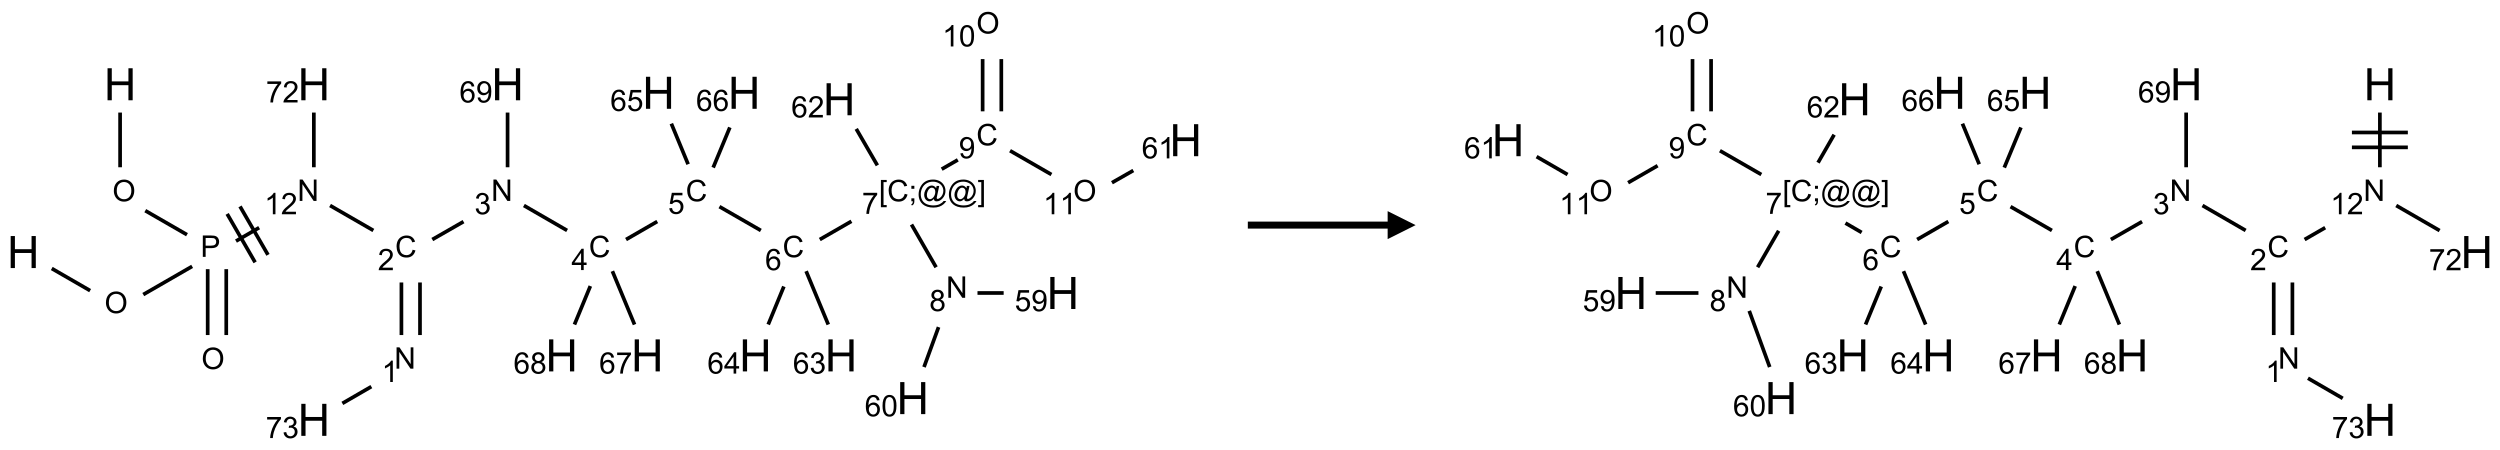 <?xml version="1.0" encoding="UTF-8"?>
<svg xmlns="http://www.w3.org/2000/svg" xmlns:xlink="http://www.w3.org/1999/xlink" width="894" height="161" viewBox="0 0 894 161">
<defs>
<g>
<g id="glyph-0-0">
<path d="M 2 0 L 2 -10 L 10 -10 L 10 0 Z M 2.25 -0.25 L 9.75 -0.25 L 9.75 -9.75 L 2.25 -9.75 Z M 2.25 -0.25 "/>
</g>
<g id="glyph-0-1">
<path d="M 1.281 0 L 1.281 -11.453 L 2.797 -11.453 L 2.797 -6.75 L 8.75 -6.75 L 8.75 -11.453 L 10.266 -11.453 L 10.266 0 L 8.75 0 L 8.75 -5.398 L 2.797 -5.398 L 2.797 0 Z M 1.281 0 "/>
</g>
<g id="glyph-1-0">
<path d="M 1.332 0 L 1.332 -6.668 L 6.668 -6.668 L 6.668 0 Z M 1.5 -0.168 L 6.5 -0.168 L 6.5 -6.5 L 1.5 -6.5 Z M 1.5 -0.168 "/>
</g>
<g id="glyph-1-1">
<path d="M 0.516 -3.719 C 0.516 -4.984 0.855 -5.977 1.535 -6.695 C 2.215 -7.414 3.094 -7.77 4.172 -7.77 C 4.875 -7.77 5.512 -7.602 6.078 -7.266 C 6.645 -6.93 7.074 -6.461 7.371 -5.855 C 7.668 -5.254 7.816 -4.57 7.816 -3.809 C 7.816 -3.035 7.66 -2.34 7.348 -1.73 C 7.035 -1.117 6.594 -0.656 6.02 -0.34 C 5.449 -0.027 4.828 0.129 4.168 0.129 C 3.449 0.129 2.805 -0.043 2.238 -0.391 C 1.672 -0.738 1.246 -1.211 0.953 -1.812 C 0.66 -2.414 0.516 -3.047 0.516 -3.719 Z M 1.559 -3.703 C 1.559 -2.781 1.805 -2.059 2.301 -1.527 C 2.793 -1 3.414 -0.734 4.16 -0.734 C 4.922 -0.734 5.547 -1 6.039 -1.535 C 6.531 -2.07 6.777 -2.828 6.777 -3.812 C 6.777 -4.434 6.672 -4.977 6.461 -5.441 C 6.25 -5.902 5.945 -6.262 5.539 -6.52 C 5.133 -6.773 4.68 -6.902 4.176 -6.902 C 3.461 -6.902 2.848 -6.656 2.332 -6.164 C 1.816 -5.672 1.559 -4.852 1.559 -3.703 Z M 1.559 -3.703 "/>
</g>
<g id="glyph-1-2">
<path d="M 0.824 0 L 0.824 -7.637 L 3.703 -7.637 C 4.211 -7.637 4.598 -7.609 4.863 -7.562 C 5.238 -7.5 5.555 -7.383 5.809 -7.207 C 6.062 -7.031 6.266 -6.785 6.418 -6.469 C 6.574 -6.152 6.652 -5.805 6.652 -5.426 C 6.652 -4.777 6.445 -4.227 6.031 -3.777 C 5.617 -3.328 4.871 -3.105 3.793 -3.105 L 1.832 -3.105 L 1.832 0 Z M 1.832 -4.004 L 3.809 -4.004 C 4.461 -4.004 4.922 -4.125 5.199 -4.371 C 5.473 -4.613 5.609 -4.953 5.609 -5.395 C 5.609 -5.715 5.527 -5.988 5.367 -6.215 C 5.207 -6.441 4.992 -6.594 4.73 -6.668 C 4.559 -6.711 4.246 -6.734 3.785 -6.734 L 1.832 -6.734 Z M 1.832 -4.004 "/>
</g>
<g id="glyph-1-3">
<path d="M 0.812 0 L 0.812 -7.637 L 1.848 -7.637 L 5.859 -1.641 L 5.859 -7.637 L 6.828 -7.637 L 6.828 0 L 5.793 0 L 1.781 -6 L 1.781 0 Z M 0.812 0 "/>
</g>
<g id="glyph-1-4">
<path d="M 3.973 0 L 3.035 0 L 3.035 -5.973 C 2.809 -5.758 2.516 -5.543 2.148 -5.328 C 1.781 -5.113 1.453 -4.953 1.16 -4.844 L 1.16 -5.75 C 1.684 -5.996 2.145 -6.297 2.535 -6.645 C 2.93 -6.996 3.207 -7.336 3.371 -7.668 L 3.973 -7.668 Z M 3.973 0 "/>
</g>
<g id="glyph-1-5">
<path d="M 5.371 -0.902 L 5.371 0 L 0.324 0 C 0.316 -0.227 0.352 -0.441 0.434 -0.652 C 0.562 -0.996 0.766 -1.332 1.051 -1.668 C 1.332 -2 1.742 -2.387 2.277 -2.824 C 3.105 -3.504 3.668 -4.043 3.957 -4.441 C 4.25 -4.84 4.395 -5.215 4.395 -5.566 C 4.395 -5.938 4.262 -6.254 3.996 -6.508 C 3.73 -6.762 3.387 -6.891 2.957 -6.891 C 2.508 -6.891 2.145 -6.754 1.875 -6.484 C 1.605 -6.215 1.469 -5.84 1.465 -5.359 L 0.5 -5.457 C 0.566 -6.176 0.812 -6.727 1.246 -7.102 C 1.676 -7.477 2.254 -7.668 2.98 -7.668 C 3.711 -7.668 4.293 -7.465 4.719 -7.059 C 5.145 -6.652 5.359 -6.148 5.359 -5.547 C 5.359 -5.242 5.297 -4.941 5.172 -4.645 C 5.047 -4.352 4.84 -4.039 4.551 -3.715 C 4.262 -3.387 3.777 -2.938 3.105 -2.371 C 2.543 -1.898 2.18 -1.578 2.02 -1.41 C 1.859 -1.242 1.73 -1.07 1.625 -0.902 Z M 5.371 -0.902 "/>
</g>
<g id="glyph-1-6">
<path d="M 6.27 -2.676 L 7.281 -2.422 C 7.07 -1.594 6.688 -0.961 6.137 -0.523 C 5.586 -0.086 4.914 0.129 4.121 0.129 C 3.297 0.129 2.629 -0.039 2.113 -0.371 C 1.598 -0.707 1.203 -1.191 0.934 -1.828 C 0.664 -2.465 0.531 -3.145 0.531 -3.875 C 0.531 -4.672 0.684 -5.363 0.988 -5.957 C 1.293 -6.547 1.723 -6.996 2.285 -7.305 C 2.844 -7.613 3.461 -7.766 4.137 -7.766 C 4.898 -7.766 5.543 -7.57 6.062 -7.184 C 6.582 -6.793 6.945 -6.246 7.152 -5.543 L 6.156 -5.309 C 5.98 -5.863 5.723 -6.266 5.387 -6.52 C 5.051 -6.773 4.625 -6.902 4.113 -6.902 C 3.527 -6.902 3.039 -6.762 2.645 -6.48 C 2.25 -6.199 1.973 -5.82 1.812 -5.348 C 1.652 -4.871 1.574 -4.383 1.574 -3.879 C 1.574 -3.23 1.668 -2.664 1.855 -2.18 C 2.047 -1.695 2.34 -1.332 2.738 -1.094 C 3.137 -0.855 3.57 -0.734 4.035 -0.734 C 4.602 -0.734 5.082 -0.898 5.473 -1.223 C 5.867 -1.551 6.133 -2.035 6.27 -2.676 Z M 6.27 -2.676 "/>
</g>
<g id="glyph-1-7">
<path d="M 0.504 -6.637 L 0.504 -7.535 L 5.449 -7.535 L 5.449 -6.809 C 4.961 -6.289 4.48 -5.602 4.004 -4.746 C 3.527 -3.887 3.156 -3.004 2.895 -2.098 C 2.707 -1.461 2.59 -0.762 2.535 0 L 1.574 0 C 1.582 -0.602 1.703 -1.328 1.926 -2.176 C 2.152 -3.027 2.477 -3.848 2.898 -4.637 C 3.32 -5.426 3.77 -6.094 4.246 -6.637 Z M 0.504 -6.637 "/>
</g>
<g id="glyph-1-8">
<path d="M 0.449 -2.016 L 1.387 -2.141 C 1.492 -1.609 1.676 -1.227 1.934 -0.992 C 2.191 -0.758 2.508 -0.641 2.879 -0.641 C 3.32 -0.641 3.695 -0.793 3.996 -1.098 C 4.301 -1.402 4.453 -1.781 4.453 -2.234 C 4.453 -2.664 4.312 -3.02 4.031 -3.301 C 3.75 -3.578 3.391 -3.719 2.957 -3.719 C 2.781 -3.719 2.562 -3.684 2.297 -3.613 L 2.402 -4.438 C 2.465 -4.43 2.516 -4.426 2.551 -4.426 C 2.949 -4.426 3.312 -4.531 3.629 -4.738 C 3.949 -4.949 4.109 -5.27 4.109 -5.703 C 4.109 -6.047 3.992 -6.332 3.762 -6.559 C 3.527 -6.785 3.227 -6.895 2.859 -6.895 C 2.496 -6.895 2.191 -6.781 1.949 -6.551 C 1.707 -6.324 1.547 -5.98 1.48 -5.52 L 0.543 -5.688 C 0.656 -6.316 0.918 -6.805 1.324 -7.148 C 1.73 -7.492 2.234 -7.668 2.84 -7.668 C 3.254 -7.668 3.641 -7.578 3.988 -7.398 C 4.34 -7.219 4.609 -6.977 4.793 -6.668 C 4.98 -6.359 5.074 -6.031 5.074 -5.684 C 5.074 -5.352 4.984 -5.051 4.809 -4.781 C 4.629 -4.512 4.367 -4.297 4.02 -4.137 C 4.473 -4.031 4.824 -3.816 5.074 -3.488 C 5.324 -3.16 5.449 -2.75 5.449 -2.254 C 5.449 -1.59 5.203 -1.023 4.719 -0.559 C 4.234 -0.098 3.617 0.137 2.875 0.137 C 2.203 0.137 1.648 -0.062 1.207 -0.465 C 0.762 -0.863 0.512 -1.379 0.449 -2.016 Z M 0.449 -2.016 "/>
</g>
<g id="glyph-1-9">
<path d="M 3.449 0 L 3.449 -1.828 L 0.137 -1.828 L 0.137 -2.688 L 3.621 -7.637 L 4.387 -7.637 L 4.387 -2.688 L 5.418 -2.688 L 5.418 -1.828 L 4.387 -1.828 L 4.387 0 Z M 3.449 -2.688 L 3.449 -6.129 L 1.059 -2.688 Z M 3.449 -2.688 "/>
</g>
<g id="glyph-1-10">
<path d="M 0.441 -2 L 1.426 -2.082 C 1.5 -1.605 1.668 -1.242 1.934 -1.004 C 2.199 -0.762 2.52 -0.641 2.895 -0.641 C 3.348 -0.641 3.73 -0.812 4.043 -1.152 C 4.355 -1.492 4.512 -1.941 4.512 -2.504 C 4.512 -3.039 4.359 -3.461 4.059 -3.77 C 3.758 -4.078 3.367 -4.234 2.879 -4.234 C 2.578 -4.234 2.305 -4.164 2.062 -4.027 C 1.82 -3.891 1.629 -3.715 1.488 -3.496 L 0.609 -3.609 L 1.348 -7.531 L 5.145 -7.531 L 5.145 -6.637 L 2.098 -6.637 L 1.688 -4.582 C 2.145 -4.902 2.625 -5.062 3.129 -5.062 C 3.797 -5.062 4.359 -4.832 4.816 -4.371 C 5.277 -3.91 5.504 -3.312 5.504 -2.59 C 5.504 -1.898 5.305 -1.301 4.902 -0.797 C 4.41 -0.18 3.742 0.129 2.895 0.129 C 2.199 0.129 1.633 -0.062 1.195 -0.453 C 0.758 -0.844 0.504 -1.359 0.441 -2 Z M 0.441 -2 "/>
</g>
<g id="glyph-1-11">
<path d="M 5.309 -5.766 L 4.375 -5.691 C 4.293 -6.059 4.172 -6.328 4.02 -6.496 C 3.766 -6.762 3.453 -6.895 3.082 -6.895 C 2.785 -6.895 2.523 -6.812 2.297 -6.645 C 2 -6.43 1.77 -6.117 1.598 -5.703 C 1.43 -5.289 1.34 -4.703 1.332 -3.938 C 1.559 -4.281 1.836 -4.535 2.16 -4.703 C 2.488 -4.871 2.828 -4.953 3.188 -4.953 C 3.812 -4.953 4.344 -4.723 4.785 -4.262 C 5.223 -3.801 5.441 -3.207 5.441 -2.48 C 5.441 -2 5.34 -1.555 5.133 -1.145 C 4.926 -0.73 4.641 -0.418 4.281 -0.199 C 3.922 0.02 3.512 0.129 3.051 0.129 C 2.27 0.129 1.633 -0.156 1.141 -0.73 C 0.648 -1.305 0.402 -2.254 0.402 -3.574 C 0.402 -5.051 0.672 -6.121 1.219 -6.793 C 1.695 -7.375 2.336 -7.668 3.141 -7.668 C 3.742 -7.668 4.234 -7.5 4.617 -7.16 C 5 -6.824 5.23 -6.359 5.309 -5.766 Z M 1.48 -2.473 C 1.48 -2.152 1.547 -1.844 1.684 -1.547 C 1.82 -1.25 2.016 -1.027 2.262 -0.871 C 2.508 -0.719 2.766 -0.641 3.035 -0.641 C 3.434 -0.641 3.773 -0.801 4.059 -1.121 C 4.344 -1.441 4.484 -1.875 4.484 -2.422 C 4.484 -2.949 4.344 -3.367 4.062 -3.668 C 3.781 -3.973 3.426 -4.125 3 -4.125 C 2.578 -4.125 2.219 -3.973 1.922 -3.668 C 1.625 -3.363 1.48 -2.969 1.48 -2.473 Z M 1.48 -2.473 "/>
</g>
<g id="glyph-1-12">
<path d="M 0.723 2.121 L 0.723 -7.637 L 2.793 -7.637 L 2.793 -6.859 L 1.66 -6.859 L 1.66 1.344 L 2.793 1.344 L 2.793 2.121 Z M 0.723 2.121 "/>
</g>
<g id="glyph-1-13">
<path d="M 0.949 -4.465 L 0.949 -5.531 L 2.016 -5.531 L 2.016 -4.465 Z M 0.949 0 L 0.949 -1.066 L 2.016 -1.066 L 2.016 0 C 2.016 0.391 1.945 0.711 1.809 0.949 C 1.668 1.191 1.449 1.379 1.145 1.512 L 0.887 1.109 C 1.082 1.023 1.23 0.895 1.324 0.727 C 1.418 0.559 1.469 0.316 1.48 0 Z M 0.949 0 "/>
</g>
<g id="glyph-1-14">
<path d="M 6.047 -0.848 C 5.82 -0.59 5.57 -0.379 5.289 -0.223 C 5.008 -0.062 4.73 0.016 4.449 0.016 C 4.141 0.016 3.84 -0.074 3.547 -0.254 C 3.254 -0.434 3.02 -0.715 2.836 -1.09 C 2.652 -1.465 2.562 -1.875 2.562 -2.324 C 2.562 -2.875 2.703 -3.43 2.988 -3.98 C 3.27 -4.535 3.621 -4.953 4.043 -5.23 C 4.461 -5.508 4.871 -5.645 5.266 -5.645 C 5.566 -5.645 5.855 -5.566 6.129 -5.41 C 6.402 -5.25 6.641 -5.012 6.84 -4.688 L 7.016 -5.496 L 7.949 -5.496 L 7.199 -2 C 7.094 -1.516 7.043 -1.246 7.043 -1.191 C 7.043 -1.098 7.078 -1.02 7.148 -0.949 C 7.219 -0.883 7.305 -0.848 7.406 -0.848 C 7.59 -0.848 7.832 -0.953 8.129 -1.168 C 8.527 -1.445 8.84 -1.816 9.07 -2.285 C 9.301 -2.75 9.418 -3.234 9.418 -3.73 C 9.418 -4.309 9.27 -4.852 8.973 -5.355 C 8.676 -5.859 8.23 -6.262 7.645 -6.562 C 7.055 -6.863 6.406 -7.016 5.691 -7.016 C 4.879 -7.016 4.137 -6.824 3.465 -6.445 C 2.793 -6.066 2.273 -5.52 1.902 -4.809 C 1.535 -4.098 1.348 -3.34 1.348 -2.527 C 1.348 -1.676 1.535 -0.941 1.902 -0.328 C 2.273 0.285 2.809 0.742 3.508 1.035 C 4.207 1.328 4.984 1.473 5.832 1.473 C 6.742 1.473 7.504 1.32 8.121 1.016 C 8.734 0.711 9.195 0.34 9.5 -0.098 L 10.441 -0.098 C 10.266 0.266 9.961 0.637 9.531 1.016 C 9.102 1.395 8.59 1.695 7.996 1.914 C 7.402 2.133 6.688 2.246 5.848 2.246 C 5.078 2.246 4.367 2.145 3.715 1.949 C 3.066 1.75 2.512 1.453 2.051 1.055 C 1.594 0.656 1.25 0.199 1.016 -0.316 C 0.723 -0.973 0.578 -1.684 0.578 -2.441 C 0.578 -3.289 0.75 -4.098 1.098 -4.863 C 1.523 -5.805 2.125 -6.527 2.902 -7.027 C 3.684 -7.527 4.629 -7.777 5.738 -7.777 C 6.602 -7.777 7.375 -7.602 8.059 -7.246 C 8.746 -6.895 9.285 -6.371 9.684 -5.672 C 10.02 -5.07 10.188 -4.418 10.188 -3.715 C 10.188 -2.707 9.832 -1.812 9.125 -1.031 C 8.492 -0.328 7.801 0.02 7.051 0.02 C 6.812 0.02 6.617 -0.016 6.473 -0.09 C 6.324 -0.16 6.215 -0.266 6.145 -0.402 C 6.102 -0.488 6.066 -0.637 6.047 -0.848 Z M 3.527 -2.262 C 3.527 -1.785 3.641 -1.414 3.863 -1.152 C 4.09 -0.887 4.348 -0.754 4.641 -0.754 C 4.836 -0.754 5.039 -0.812 5.254 -0.93 C 5.469 -1.047 5.676 -1.219 5.871 -1.449 C 6.066 -1.676 6.23 -1.969 6.355 -2.32 C 6.48 -2.672 6.543 -3.027 6.543 -3.379 C 6.543 -3.852 6.426 -4.219 6.191 -4.48 C 5.957 -4.738 5.672 -4.871 5.332 -4.871 C 5.109 -4.871 4.902 -4.812 4.707 -4.699 C 4.512 -4.586 4.32 -4.406 4.137 -4.156 C 3.953 -3.906 3.805 -3.602 3.691 -3.246 C 3.582 -2.887 3.527 -2.559 3.527 -2.262 Z M 3.527 -2.262 "/>
</g>
<g id="glyph-1-15">
<path d="M 2.27 2.121 L 0.203 2.121 L 0.203 1.344 L 1.332 1.344 L 1.332 -6.859 L 0.203 -6.859 L 0.203 -7.637 L 2.27 -7.637 Z M 2.27 2.121 "/>
</g>
<g id="glyph-1-16">
<path d="M 1.887 -4.141 C 1.496 -4.281 1.207 -4.484 1.02 -4.75 C 0.832 -5.016 0.738 -5.328 0.738 -5.699 C 0.738 -6.254 0.938 -6.719 1.34 -7.098 C 1.738 -7.477 2.27 -7.668 2.934 -7.668 C 3.598 -7.668 4.137 -7.473 4.543 -7.086 C 4.949 -6.699 5.152 -6.227 5.152 -5.672 C 5.152 -5.316 5.059 -5.008 4.871 -4.746 C 4.688 -4.484 4.406 -4.281 4.027 -4.141 C 4.496 -3.988 4.852 -3.742 5.098 -3.402 C 5.34 -3.062 5.465 -2.656 5.465 -2.184 C 5.465 -1.531 5.234 -0.98 4.77 -0.535 C 4.309 -0.09 3.703 0.129 2.949 0.129 C 2.195 0.129 1.586 -0.094 1.125 -0.539 C 0.664 -0.984 0.434 -1.543 0.434 -2.207 C 0.434 -2.703 0.559 -3.121 0.809 -3.457 C 1.062 -3.793 1.422 -4.02 1.887 -4.141 Z M 1.699 -5.73 C 1.699 -5.367 1.812 -5.074 2.047 -4.844 C 2.281 -4.613 2.582 -4.5 2.953 -4.5 C 3.312 -4.5 3.609 -4.613 3.84 -4.84 C 4.07 -5.066 4.188 -5.348 4.188 -5.676 C 4.188 -6.02 4.07 -6.309 3.832 -6.543 C 3.594 -6.777 3.297 -6.895 2.941 -6.895 C 2.586 -6.895 2.289 -6.781 2.051 -6.551 C 1.816 -6.324 1.699 -6.047 1.699 -5.73 Z M 1.395 -2.203 C 1.395 -1.938 1.461 -1.676 1.586 -1.426 C 1.711 -1.176 1.902 -0.984 2.152 -0.848 C 2.402 -0.711 2.672 -0.641 2.957 -0.641 C 3.406 -0.641 3.777 -0.785 4.066 -1.074 C 4.359 -1.363 4.504 -1.727 4.504 -2.172 C 4.504 -2.625 4.355 -2.996 4.055 -3.293 C 3.754 -3.586 3.379 -3.734 2.926 -3.734 C 2.484 -3.734 2.121 -3.59 1.832 -3.297 C 1.543 -3.004 1.395 -2.641 1.395 -2.203 Z M 1.395 -2.203 "/>
</g>
<g id="glyph-1-17">
<path d="M 0.582 -1.766 L 1.484 -1.848 C 1.562 -1.426 1.707 -1.117 1.922 -0.926 C 2.137 -0.734 2.414 -0.641 2.75 -0.641 C 3.039 -0.641 3.289 -0.707 3.508 -0.84 C 3.727 -0.973 3.902 -1.148 4.043 -1.367 C 4.18 -1.586 4.297 -1.887 4.391 -2.262 C 4.484 -2.637 4.531 -3.016 4.531 -3.406 C 4.531 -3.449 4.531 -3.512 4.527 -3.594 C 4.34 -3.297 4.082 -3.055 3.758 -2.867 C 3.434 -2.68 3.082 -2.59 2.703 -2.59 C 2.07 -2.59 1.535 -2.816 1.098 -3.277 C 0.66 -3.734 0.441 -4.34 0.441 -5.09 C 0.441 -5.863 0.672 -6.484 1.129 -6.957 C 1.586 -7.43 2.156 -7.668 2.844 -7.668 C 3.34 -7.668 3.793 -7.531 4.207 -7.266 C 4.617 -7 4.93 -6.617 5.145 -6.121 C 5.355 -5.629 5.465 -4.91 5.465 -3.973 C 5.465 -2.996 5.359 -2.223 5.145 -1.645 C 4.934 -1.066 4.617 -0.625 4.199 -0.324 C 3.781 -0.02 3.293 0.129 2.73 0.129 C 2.133 0.129 1.645 -0.035 1.266 -0.367 C 0.887 -0.699 0.66 -1.164 0.582 -1.766 Z M 4.422 -5.137 C 4.422 -5.676 4.277 -6.102 3.992 -6.418 C 3.707 -6.734 3.359 -6.891 2.957 -6.891 C 2.543 -6.891 2.18 -6.719 1.871 -6.379 C 1.562 -6.039 1.406 -5.598 1.406 -5.059 C 1.406 -4.57 1.555 -4.176 1.848 -3.871 C 2.141 -3.566 2.5 -3.418 2.934 -3.418 C 3.367 -3.418 3.723 -3.57 4.004 -3.871 C 4.281 -4.176 4.422 -4.598 4.422 -5.137 Z M 4.422 -5.137 "/>
</g>
<g id="glyph-1-18">
<path d="M 0.441 -3.766 C 0.441 -4.668 0.535 -5.395 0.723 -5.945 C 0.906 -6.496 1.184 -6.922 1.551 -7.219 C 1.918 -7.516 2.375 -7.668 2.934 -7.668 C 3.344 -7.668 3.703 -7.586 4.012 -7.418 C 4.32 -7.254 4.574 -7.016 4.777 -6.707 C 4.977 -6.395 5.137 -6.016 5.25 -5.57 C 5.363 -5.125 5.422 -4.523 5.422 -3.766 C 5.422 -2.871 5.328 -2.148 5.145 -1.598 C 4.961 -1.047 4.688 -0.621 4.32 -0.32 C 3.953 -0.02 3.492 0.129 2.934 0.129 C 2.195 0.129 1.617 -0.133 1.199 -0.66 C 0.695 -1.297 0.441 -2.332 0.441 -3.766 Z M 1.406 -3.766 C 1.406 -2.512 1.555 -1.68 1.848 -1.262 C 2.141 -0.848 2.5 -0.641 2.934 -0.641 C 3.363 -0.641 3.727 -0.848 4.02 -1.266 C 4.312 -1.684 4.457 -2.516 4.457 -3.766 C 4.457 -5.023 4.312 -5.859 4.02 -6.27 C 3.727 -6.684 3.359 -6.891 2.922 -6.891 C 2.492 -6.891 2.148 -6.707 1.891 -6.344 C 1.566 -5.879 1.406 -5.02 1.406 -3.766 Z M 1.406 -3.766 "/>
</g>
</g>
</defs>
<path fill="none" stroke-width="0.033" stroke-linecap="butt" stroke-linejoin="miter" stroke="rgb(0%, 0%, 0%)" stroke-opacity="1" stroke-miterlimit="10" d="M 0.866 0.753 L 0.866 1.242 " transform="matrix(40, 0, 0, 40, 8.309, 10.133)"/>
<path fill="none" stroke-width="0.033" stroke-linecap="butt" stroke-linejoin="miter" stroke="rgb(0%, 0%, 0%)" stroke-opacity="1" stroke-miterlimit="10" d="M 1.091 1.63 L 1.464 1.845 " transform="matrix(40, 0, 0, 40, 8.309, 10.133)"/>
<path fill="none" stroke-width="0.033" stroke-linecap="butt" stroke-linejoin="miter" stroke="rgb(0%, 0%, 0%)" stroke-opacity="1" stroke-miterlimit="10" d="M 1.649 2.153 L 1.649 2.742 " transform="matrix(40, 0, 0, 40, 8.309, 10.133)"/>
<path fill="none" stroke-width="0.033" stroke-linecap="butt" stroke-linejoin="miter" stroke="rgb(0%, 0%, 0%)" stroke-opacity="1" stroke-miterlimit="10" d="M 1.815 2.153 L 1.815 2.742 " transform="matrix(40, 0, 0, 40, 8.309, 10.133)"/>
<path fill="none" stroke-width="0.033" stroke-linecap="butt" stroke-linejoin="miter" stroke="rgb(0%, 0%, 0%)" stroke-opacity="1" stroke-miterlimit="10" d="M 1.51 2.128 L 1.073 2.38 " transform="matrix(40, 0, 0, 40, 8.309, 10.133)"/>
<path fill="none" stroke-width="0.033" stroke-linecap="butt" stroke-linejoin="miter" stroke="rgb(0%, 0%, 0%)" stroke-opacity="1" stroke-miterlimit="10" d="M 0.598 2.345 L 0.255 2.147 " transform="matrix(40, 0, 0, 40, 8.309, 10.133)"/>
<path fill="none" stroke-width="0.033" stroke-linecap="butt" stroke-linejoin="miter" stroke="rgb(0%, 0%, 0%)" stroke-opacity="1" stroke-miterlimit="10" d="M 1.902 1.902 L 2.109 1.782 " transform="matrix(40, 0, 0, 40, 8.309, 10.133)"/>
<path fill="none" stroke-width="0.033" stroke-linecap="butt" stroke-linejoin="miter" stroke="rgb(0%, 0%, 0%)" stroke-opacity="1" stroke-miterlimit="10" d="M 2.188 2.025 L 1.938 1.592 " transform="matrix(40, 0, 0, 40, 8.309, 10.133)"/>
<path fill="none" stroke-width="0.033" stroke-linecap="butt" stroke-linejoin="miter" stroke="rgb(0%, 0%, 0%)" stroke-opacity="1" stroke-miterlimit="10" d="M 2.073 2.092 L 1.823 1.659 " transform="matrix(40, 0, 0, 40, 8.309, 10.133)"/>
<path fill="none" stroke-width="0.033" stroke-linecap="butt" stroke-linejoin="miter" stroke="rgb(0%, 0%, 0%)" stroke-opacity="1" stroke-miterlimit="10" d="M 2.743 1.584 L 3.13 1.807 " transform="matrix(40, 0, 0, 40, 8.309, 10.133)"/>
<path fill="none" stroke-width="0.033" stroke-linecap="butt" stroke-linejoin="miter" stroke="rgb(0%, 0%, 0%)" stroke-opacity="1" stroke-miterlimit="10" d="M 3.381 2.272 L 3.381 2.742 " transform="matrix(40, 0, 0, 40, 8.309, 10.133)"/>
<path fill="none" stroke-width="0.033" stroke-linecap="butt" stroke-linejoin="miter" stroke="rgb(0%, 0%, 0%)" stroke-opacity="1" stroke-miterlimit="10" d="M 3.547 2.272 L 3.547 2.742 " transform="matrix(40, 0, 0, 40, 8.309, 10.133)"/>
<path fill="none" stroke-width="0.033" stroke-linecap="butt" stroke-linejoin="miter" stroke="rgb(0%, 0%, 0%)" stroke-opacity="1" stroke-miterlimit="10" d="M 3.112 3.203 L 2.853 3.353 " transform="matrix(40, 0, 0, 40, 8.309, 10.133)"/>
<path fill="none" stroke-width="0.033" stroke-linecap="butt" stroke-linejoin="miter" stroke="rgb(0%, 0%, 0%)" stroke-opacity="1" stroke-miterlimit="10" d="M 3.657 1.888 L 3.936 1.728 " transform="matrix(40, 0, 0, 40, 8.309, 10.133)"/>
<path fill="none" stroke-width="0.033" stroke-linecap="butt" stroke-linejoin="miter" stroke="rgb(0%, 0%, 0%)" stroke-opacity="1" stroke-miterlimit="10" d="M 4.476 1.584 L 4.862 1.807 " transform="matrix(40, 0, 0, 40, 8.309, 10.133)"/>
<path fill="none" stroke-width="0.033" stroke-linecap="butt" stroke-linejoin="miter" stroke="rgb(0%, 0%, 0%)" stroke-opacity="1" stroke-miterlimit="10" d="M 5.389 1.888 L 5.668 1.727 " transform="matrix(40, 0, 0, 40, 8.309, 10.133)"/>
<path fill="none" stroke-width="0.033" stroke-linecap="butt" stroke-linejoin="miter" stroke="rgb(0%, 0%, 0%)" stroke-opacity="1" stroke-miterlimit="10" d="M 6.224 1.594 L 6.594 1.807 " transform="matrix(40, 0, 0, 40, 8.309, 10.133)"/>
<path fill="none" stroke-width="0.033" stroke-linecap="butt" stroke-linejoin="miter" stroke="rgb(0%, 0%, 0%)" stroke-opacity="1" stroke-miterlimit="10" d="M 7.121 1.888 L 7.404 1.725 " transform="matrix(40, 0, 0, 40, 8.309, 10.133)"/>
<path fill="none" stroke-width="0.033" stroke-linecap="butt" stroke-linejoin="miter" stroke="rgb(0%, 0%, 0%)" stroke-opacity="1" stroke-miterlimit="10" d="M 7.941 1.754 L 8.161 2.136 " transform="matrix(40, 0, 0, 40, 8.309, 10.133)"/>
<path fill="none" stroke-width="0.033" stroke-linecap="butt" stroke-linejoin="miter" stroke="rgb(0%, 0%, 0%)" stroke-opacity="1" stroke-miterlimit="10" d="M 8.531 2.366 L 8.765 2.366 " transform="matrix(40, 0, 0, 40, 8.309, 10.133)"/>
<path fill="none" stroke-width="0.033" stroke-linecap="butt" stroke-linejoin="miter" stroke="rgb(0%, 0%, 0%)" stroke-opacity="1" stroke-miterlimit="10" d="M 8.183 2.671 L 8.053 3.028 " transform="matrix(40, 0, 0, 40, 8.309, 10.133)"/>
<path fill="none" stroke-width="0.033" stroke-linecap="butt" stroke-linejoin="miter" stroke="rgb(0%, 0%, 0%)" stroke-opacity="1" stroke-miterlimit="10" d="M 8.211 1.259 L 8.355 1.176 " transform="matrix(40, 0, 0, 40, 8.309, 10.133)"/>
<path fill="none" stroke-width="0.033" stroke-linecap="butt" stroke-linejoin="miter" stroke="rgb(0%, 0%, 0%)" stroke-opacity="1" stroke-miterlimit="10" d="M 8.744 0.742 L 8.744 0.275 " transform="matrix(40, 0, 0, 40, 8.309, 10.133)"/>
<path fill="none" stroke-width="0.033" stroke-linecap="butt" stroke-linejoin="miter" stroke="rgb(0%, 0%, 0%)" stroke-opacity="1" stroke-miterlimit="10" d="M 8.577 0.742 L 8.577 0.275 " transform="matrix(40, 0, 0, 40, 8.309, 10.133)"/>
<path fill="none" stroke-width="0.033" stroke-linecap="butt" stroke-linejoin="miter" stroke="rgb(0%, 0%, 0%)" stroke-opacity="1" stroke-miterlimit="10" d="M 8.822 1.094 L 9.192 1.307 " transform="matrix(40, 0, 0, 40, 8.309, 10.133)"/>
<path fill="none" stroke-width="0.033" stroke-linecap="butt" stroke-linejoin="miter" stroke="rgb(0%, 0%, 0%)" stroke-opacity="1" stroke-miterlimit="10" d="M 9.733 1.38 L 9.924 1.271 " transform="matrix(40, 0, 0, 40, 8.309, 10.133)"/>
<path fill="none" stroke-width="0.033" stroke-linecap="butt" stroke-linejoin="miter" stroke="rgb(0%, 0%, 0%)" stroke-opacity="1" stroke-miterlimit="10" d="M 7.636 1.225 L 7.447 0.899 " transform="matrix(40, 0, 0, 40, 8.309, 10.133)"/>
<path fill="none" stroke-width="0.033" stroke-linecap="butt" stroke-linejoin="miter" stroke="rgb(0%, 0%, 0%)" stroke-opacity="1" stroke-miterlimit="10" d="M 6.999 2.171 L 7.197 2.648 " transform="matrix(40, 0, 0, 40, 8.309, 10.133)"/>
<path fill="none" stroke-width="0.033" stroke-linecap="butt" stroke-linejoin="miter" stroke="rgb(0%, 0%, 0%)" stroke-opacity="1" stroke-miterlimit="10" d="M 6.8 2.308 L 6.66 2.648 " transform="matrix(40, 0, 0, 40, 8.309, 10.133)"/>
<path fill="none" stroke-width="0.033" stroke-linecap="butt" stroke-linejoin="miter" stroke="rgb(0%, 0%, 0%)" stroke-opacity="1" stroke-miterlimit="10" d="M 5.944 1.215 L 5.794 0.852 " transform="matrix(40, 0, 0, 40, 8.309, 10.133)"/>
<path fill="none" stroke-width="0.033" stroke-linecap="butt" stroke-linejoin="miter" stroke="rgb(0%, 0%, 0%)" stroke-opacity="1" stroke-miterlimit="10" d="M 6.168 1.245 L 6.317 0.886 " transform="matrix(40, 0, 0, 40, 8.309, 10.133)"/>
<path fill="none" stroke-width="0.033" stroke-linecap="butt" stroke-linejoin="miter" stroke="rgb(0%, 0%, 0%)" stroke-opacity="1" stroke-miterlimit="10" d="M 5.267 2.171 L 5.465 2.648 " transform="matrix(40, 0, 0, 40, 8.309, 10.133)"/>
<path fill="none" stroke-width="0.033" stroke-linecap="butt" stroke-linejoin="miter" stroke="rgb(0%, 0%, 0%)" stroke-opacity="1" stroke-miterlimit="10" d="M 5.07 2.304 L 4.928 2.648 " transform="matrix(40, 0, 0, 40, 8.309, 10.133)"/>
<path fill="none" stroke-width="0.033" stroke-linecap="butt" stroke-linejoin="miter" stroke="rgb(0%, 0%, 0%)" stroke-opacity="1" stroke-miterlimit="10" d="M 4.33 1.242 L 4.33 0.753 " transform="matrix(40, 0, 0, 40, 8.309, 10.133)"/>
<path fill="none" stroke-width="0.033" stroke-linecap="butt" stroke-linejoin="miter" stroke="rgb(0%, 0%, 0%)" stroke-opacity="1" stroke-miterlimit="10" d="M 2.598 1.242 L 2.598 0.753 " transform="matrix(40, 0, 0, 40, 8.309, 10.133)"/>
<g fill="rgb(0%, 0%, 0%)" fill-opacity="1">
<use xlink:href="#glyph-0-1" x="37.176" y="35.859"/>
</g>
<g fill="rgb(0%, 0%, 0%)" fill-opacity="1">
<use xlink:href="#glyph-1-1" x="40.195" y="71.98"/>
</g>
<g fill="rgb(0%, 0%, 0%)" fill-opacity="1">
<use xlink:href="#glyph-1-2" x="71.703" y="91.844"/>
</g>
<g fill="rgb(0%, 0%, 0%)" fill-opacity="1">
<use xlink:href="#glyph-1-1" x="72.012" y="131.98"/>
</g>
<g fill="rgb(0%, 0%, 0%)" fill-opacity="1">
<use xlink:href="#glyph-1-1" x="37.371" y="111.98"/>
</g>
<g fill="rgb(0%, 0%, 0%)" fill-opacity="1">
<use xlink:href="#glyph-0-1" x="2.535" y="95.859"/>
</g>
<g fill="rgb(0%, 0%, 0%)" fill-opacity="1">
<use xlink:href="#glyph-1-3" x="106.359" y="71.844"/>
</g>
<g fill="rgb(0%, 0%, 0%)" fill-opacity="1">
<use xlink:href="#glyph-1-4" x="94.531" y="76.613"/>
<use xlink:href="#glyph-1-5" x="100.464" y="76.613"/>
</g>
<g fill="rgb(0%, 0%, 0%)" fill-opacity="1">
<use xlink:href="#glyph-1-6" x="141.281" y="91.977"/>
</g>
<g fill="rgb(0%, 0%, 0%)" fill-opacity="1">
<use xlink:href="#glyph-1-5" x="135.109" y="96.613"/>
</g>
<g fill="rgb(0%, 0%, 0%)" fill-opacity="1">
<use xlink:href="#glyph-1-3" x="141" y="131.844"/>
</g>
<g fill="rgb(0%, 0%, 0%)" fill-opacity="1">
<use xlink:href="#glyph-1-4" x="136.5" y="136.613"/>
</g>
<g fill="rgb(0%, 0%, 0%)" fill-opacity="1">
<use xlink:href="#glyph-0-1" x="106.461" y="155.859"/>
</g>
<g fill="rgb(0%, 0%, 0%)" fill-opacity="1">
<use xlink:href="#glyph-1-7" x="95.023" y="156.652"/>
<use xlink:href="#glyph-1-8" x="100.956" y="156.652"/>
</g>
<g fill="rgb(0%, 0%, 0%)" fill-opacity="1">
<use xlink:href="#glyph-1-3" x="175.641" y="71.844"/>
</g>
<g fill="rgb(0%, 0%, 0%)" fill-opacity="1">
<use xlink:href="#glyph-1-8" x="169.668" y="76.613"/>
</g>
<g fill="rgb(0%, 0%, 0%)" fill-opacity="1">
<use xlink:href="#glyph-1-6" x="210.562" y="91.977"/>
</g>
<g fill="rgb(0%, 0%, 0%)" fill-opacity="1">
<use xlink:href="#glyph-1-9" x="204.344" y="96.582"/>
</g>
<g fill="rgb(0%, 0%, 0%)" fill-opacity="1">
<use xlink:href="#glyph-1-6" x="245.203" y="71.977"/>
</g>
<g fill="rgb(0%, 0%, 0%)" fill-opacity="1">
<use xlink:href="#glyph-1-10" x="238.895" y="76.48"/>
</g>
<g fill="rgb(0%, 0%, 0%)" fill-opacity="1">
<use xlink:href="#glyph-1-6" x="279.844" y="91.977"/>
</g>
<g fill="rgb(0%, 0%, 0%)" fill-opacity="1">
<use xlink:href="#glyph-1-11" x="273.598" y="96.613"/>
</g>
<g fill="rgb(0%, 0%, 0%)" fill-opacity="1">
<use xlink:href="#glyph-1-12" x="314.289" y="71.984"/>
<use xlink:href="#glyph-1-6" x="317.253" y="71.984"/>
<use xlink:href="#glyph-1-13" x="324.956" y="71.984"/>
<use xlink:href="#glyph-1-14" x="327.919" y="71.984"/>
<use xlink:href="#glyph-1-14" x="338.747" y="71.984"/>
<use xlink:href="#glyph-1-15" x="349.576" y="71.984"/>
</g>
<g fill="rgb(0%, 0%, 0%)" fill-opacity="1">
<use xlink:href="#glyph-1-7" x="308.23" y="76.484"/>
</g>
<g fill="rgb(0%, 0%, 0%)" fill-opacity="1">
<use xlink:href="#glyph-1-3" x="338.312" y="106.484"/>
</g>
<g fill="rgb(0%, 0%, 0%)" fill-opacity="1">
<use xlink:href="#glyph-1-16" x="332.328" y="111.254"/>
</g>
<g fill="rgb(0%, 0%, 0%)" fill-opacity="1">
<use xlink:href="#glyph-0-1" x="374.305" y="110.5"/>
</g>
<g fill="rgb(0%, 0%, 0%)" fill-opacity="1">
<use xlink:href="#glyph-1-10" x="362.855" y="111.293"/>
<use xlink:href="#glyph-1-17" x="368.788" y="111.293"/>
</g>
<g fill="rgb(0%, 0%, 0%)" fill-opacity="1">
<use xlink:href="#glyph-0-1" x="320.625" y="148.09"/>
</g>
<g fill="rgb(0%, 0%, 0%)" fill-opacity="1">
<use xlink:href="#glyph-1-11" x="309.219" y="148.883"/>
<use xlink:href="#glyph-1-18" x="315.151" y="148.883"/>
</g>
<g fill="rgb(0%, 0%, 0%)" fill-opacity="1">
<use xlink:href="#glyph-1-6" x="349.125" y="51.977"/>
</g>
<g fill="rgb(0%, 0%, 0%)" fill-opacity="1">
<use xlink:href="#glyph-1-17" x="342.859" y="56.613"/>
</g>
<g fill="rgb(0%, 0%, 0%)" fill-opacity="1">
<use xlink:href="#glyph-1-1" x="349.141" y="11.98"/>
</g>
<g fill="rgb(0%, 0%, 0%)" fill-opacity="1">
<use xlink:href="#glyph-1-4" x="336.969" y="16.613"/>
<use xlink:href="#glyph-1-18" x="342.901" y="16.613"/>
</g>
<g fill="rgb(0%, 0%, 0%)" fill-opacity="1">
<use xlink:href="#glyph-1-1" x="383.781" y="71.98"/>
</g>
<g fill="rgb(0%, 0%, 0%)" fill-opacity="1">
<use xlink:href="#glyph-1-4" x="373.055" y="76.613"/>
<use xlink:href="#glyph-1-4" x="378.987" y="76.613"/>
</g>
<g fill="rgb(0%, 0%, 0%)" fill-opacity="1">
<use xlink:href="#glyph-0-1" x="418.227" y="55.859"/>
</g>
<g fill="rgb(0%, 0%, 0%)" fill-opacity="1">
<use xlink:href="#glyph-1-11" x="408.27" y="56.652"/>
<use xlink:href="#glyph-1-4" x="414.202" y="56.652"/>
</g>
<g fill="rgb(0%, 0%, 0%)" fill-opacity="1">
<use xlink:href="#glyph-0-1" x="294.305" y="41.219"/>
</g>
<g fill="rgb(0%, 0%, 0%)" fill-opacity="1">
<use xlink:href="#glyph-1-11" x="282.949" y="42.012"/>
<use xlink:href="#glyph-1-5" x="288.882" y="42.012"/>
</g>
<g fill="rgb(0%, 0%, 0%)" fill-opacity="1">
<use xlink:href="#glyph-0-1" x="294.973" y="132.816"/>
</g>
<g fill="rgb(0%, 0%, 0%)" fill-opacity="1">
<use xlink:href="#glyph-1-11" x="283.539" y="133.609"/>
<use xlink:href="#glyph-1-8" x="289.471" y="133.609"/>
</g>
<g fill="rgb(0%, 0%, 0%)" fill-opacity="1">
<use xlink:href="#glyph-0-1" x="264.355" y="132.816"/>
</g>
<g fill="rgb(0%, 0%, 0%)" fill-opacity="1">
<use xlink:href="#glyph-1-11" x="252.953" y="133.609"/>
<use xlink:href="#glyph-1-9" x="258.885" y="133.609"/>
</g>
<g fill="rgb(0%, 0%, 0%)" fill-opacity="1">
<use xlink:href="#glyph-0-1" x="229.715" y="38.906"/>
</g>
<g fill="rgb(0%, 0%, 0%)" fill-opacity="1">
<use xlink:href="#glyph-1-11" x="218.227" y="39.699"/>
<use xlink:href="#glyph-1-10" x="224.159" y="39.699"/>
</g>
<g fill="rgb(0%, 0%, 0%)" fill-opacity="1">
<use xlink:href="#glyph-0-1" x="260.332" y="38.906"/>
</g>
<g fill="rgb(0%, 0%, 0%)" fill-opacity="1">
<use xlink:href="#glyph-1-11" x="248.902" y="39.699"/>
<use xlink:href="#glyph-1-11" x="254.835" y="39.699"/>
</g>
<g fill="rgb(0%, 0%, 0%)" fill-opacity="1">
<use xlink:href="#glyph-0-1" x="225.691" y="132.816"/>
</g>
<g fill="rgb(0%, 0%, 0%)" fill-opacity="1">
<use xlink:href="#glyph-1-11" x="214.258" y="133.609"/>
<use xlink:href="#glyph-1-7" x="220.19" y="133.609"/>
</g>
<g fill="rgb(0%, 0%, 0%)" fill-opacity="1">
<use xlink:href="#glyph-0-1" x="195.074" y="132.816"/>
</g>
<g fill="rgb(0%, 0%, 0%)" fill-opacity="1">
<use xlink:href="#glyph-1-11" x="183.625" y="133.609"/>
<use xlink:href="#glyph-1-16" x="189.557" y="133.609"/>
</g>
<g fill="rgb(0%, 0%, 0%)" fill-opacity="1">
<use xlink:href="#glyph-0-1" x="175.742" y="35.859"/>
</g>
<g fill="rgb(0%, 0%, 0%)" fill-opacity="1">
<use xlink:href="#glyph-1-11" x="164.293" y="36.652"/>
<use xlink:href="#glyph-1-17" x="170.225" y="36.652"/>
</g>
<g fill="rgb(0%, 0%, 0%)" fill-opacity="1">
<use xlink:href="#glyph-0-1" x="106.461" y="35.859"/>
</g>
<g fill="rgb(0%, 0%, 0%)" fill-opacity="1">
<use xlink:href="#glyph-1-7" x="95.102" y="36.652"/>
<use xlink:href="#glyph-1-5" x="101.034" y="36.652"/>
</g>
<path fill-rule="nonzero" fill="rgb(0%, 0%, 0%)" fill-opacity="1" d="M 446.223 81.75 L 496.223 81.75 L 496.223 85.5 L 506.223 80.5 L 496.223 75.5 L 496.223 79.25 L 446.223 79.25 "/>
<path fill="none" stroke-width="0.033" stroke-linecap="butt" stroke-linejoin="miter" stroke="rgb(0%, 0%, 0%)" stroke-opacity="1" stroke-miterlimit="10" d="M 7.794 0.753 L 7.794 1.242 " transform="matrix(40, 0, 0, 40, 539.285, 10.133)"/>
<path fill="none" stroke-width="0.033" stroke-linecap="butt" stroke-linejoin="miter" stroke="rgb(0%, 0%, 0%)" stroke-opacity="1" stroke-miterlimit="10" d="M 7.544 1.064 L 8.044 1.064 " transform="matrix(40, 0, 0, 40, 539.285, 10.133)"/>
<path fill="none" stroke-width="0.033" stroke-linecap="butt" stroke-linejoin="miter" stroke="rgb(0%, 0%, 0%)" stroke-opacity="1" stroke-miterlimit="10" d="M 7.544 0.931 L 8.044 0.931 " transform="matrix(40, 0, 0, 40, 539.285, 10.133)"/>
<path fill="none" stroke-width="0.033" stroke-linecap="butt" stroke-linejoin="miter" stroke="rgb(0%, 0%, 0%)" stroke-opacity="1" stroke-miterlimit="10" d="M 7.305 1.782 L 7.121 1.888 " transform="matrix(40, 0, 0, 40, 539.285, 10.133)"/>
<path fill="none" stroke-width="0.033" stroke-linecap="butt" stroke-linejoin="miter" stroke="rgb(0%, 0%, 0%)" stroke-opacity="1" stroke-miterlimit="10" d="M 6.845 2.272 L 6.845 2.742 " transform="matrix(40, 0, 0, 40, 539.285, 10.133)"/>
<path fill="none" stroke-width="0.033" stroke-linecap="butt" stroke-linejoin="miter" stroke="rgb(0%, 0%, 0%)" stroke-opacity="1" stroke-miterlimit="10" d="M 7.012 2.272 L 7.012 2.742 " transform="matrix(40, 0, 0, 40, 539.285, 10.133)"/>
<path fill="none" stroke-width="0.033" stroke-linecap="butt" stroke-linejoin="miter" stroke="rgb(0%, 0%, 0%)" stroke-opacity="1" stroke-miterlimit="10" d="M 7.151 3.128 L 7.462 3.308 " transform="matrix(40, 0, 0, 40, 539.285, 10.133)"/>
<path fill="none" stroke-width="0.033" stroke-linecap="butt" stroke-linejoin="miter" stroke="rgb(0%, 0%, 0%)" stroke-opacity="1" stroke-miterlimit="10" d="M 6.594 1.807 L 6.208 1.584 " transform="matrix(40, 0, 0, 40, 539.285, 10.133)"/>
<path fill="none" stroke-width="0.033" stroke-linecap="butt" stroke-linejoin="miter" stroke="rgb(0%, 0%, 0%)" stroke-opacity="1" stroke-miterlimit="10" d="M 5.668 1.728 L 5.389 1.888 " transform="matrix(40, 0, 0, 40, 539.285, 10.133)"/>
<path fill="none" stroke-width="0.033" stroke-linecap="butt" stroke-linejoin="miter" stroke="rgb(0%, 0%, 0%)" stroke-opacity="1" stroke-miterlimit="10" d="M 4.862 1.807 L 4.492 1.594 " transform="matrix(40, 0, 0, 40, 539.285, 10.133)"/>
<path fill="none" stroke-width="0.033" stroke-linecap="butt" stroke-linejoin="miter" stroke="rgb(0%, 0%, 0%)" stroke-opacity="1" stroke-miterlimit="10" d="M 3.936 1.727 L 3.657 1.888 " transform="matrix(40, 0, 0, 40, 539.285, 10.133)"/>
<path fill="none" stroke-width="0.033" stroke-linecap="butt" stroke-linejoin="miter" stroke="rgb(0%, 0%, 0%)" stroke-opacity="1" stroke-miterlimit="10" d="M 3.161 1.825 L 3.016 1.741 " transform="matrix(40, 0, 0, 40, 539.285, 10.133)"/>
<path fill="none" stroke-width="0.033" stroke-linecap="butt" stroke-linejoin="miter" stroke="rgb(0%, 0%, 0%)" stroke-opacity="1" stroke-miterlimit="10" d="M 2.419 1.81 L 2.231 2.136 " transform="matrix(40, 0, 0, 40, 539.285, 10.133)"/>
<path fill="none" stroke-width="0.033" stroke-linecap="butt" stroke-linejoin="miter" stroke="rgb(0%, 0%, 0%)" stroke-opacity="1" stroke-miterlimit="10" d="M 1.702 2.366 L 1.32 2.366 " transform="matrix(40, 0, 0, 40, 539.285, 10.133)"/>
<path fill="none" stroke-width="0.033" stroke-linecap="butt" stroke-linejoin="miter" stroke="rgb(0%, 0%, 0%)" stroke-opacity="1" stroke-miterlimit="10" d="M 2.156 2.526 L 2.339 3.028 " transform="matrix(40, 0, 0, 40, 539.285, 10.133)"/>
<path fill="none" stroke-width="0.033" stroke-linecap="butt" stroke-linejoin="miter" stroke="rgb(0%, 0%, 0%)" stroke-opacity="1" stroke-miterlimit="10" d="M 2.264 1.307 L 1.894 1.094 " transform="matrix(40, 0, 0, 40, 539.285, 10.133)"/>
<path fill="none" stroke-width="0.033" stroke-linecap="butt" stroke-linejoin="miter" stroke="rgb(0%, 0%, 0%)" stroke-opacity="1" stroke-miterlimit="10" d="M 1.815 0.742 L 1.815 0.275 " transform="matrix(40, 0, 0, 40, 539.285, 10.133)"/>
<path fill="none" stroke-width="0.033" stroke-linecap="butt" stroke-linejoin="miter" stroke="rgb(0%, 0%, 0%)" stroke-opacity="1" stroke-miterlimit="10" d="M 1.649 0.742 L 1.649 0.275 " transform="matrix(40, 0, 0, 40, 539.285, 10.133)"/>
<path fill="none" stroke-width="0.033" stroke-linecap="butt" stroke-linejoin="miter" stroke="rgb(0%, 0%, 0%)" stroke-opacity="1" stroke-miterlimit="10" d="M 1.337 1.228 L 1.073 1.38 " transform="matrix(40, 0, 0, 40, 539.285, 10.133)"/>
<path fill="none" stroke-width="0.033" stroke-linecap="butt" stroke-linejoin="miter" stroke="rgb(0%, 0%, 0%)" stroke-opacity="1" stroke-miterlimit="10" d="M 0.532 1.307 L 0.255 1.147 " transform="matrix(40, 0, 0, 40, 539.285, 10.133)"/>
<path fill="none" stroke-width="0.033" stroke-linecap="butt" stroke-linejoin="miter" stroke="rgb(0%, 0%, 0%)" stroke-opacity="1" stroke-miterlimit="10" d="M 2.771 1.201 L 2.915 0.951 " transform="matrix(40, 0, 0, 40, 539.285, 10.133)"/>
<path fill="none" stroke-width="0.033" stroke-linecap="butt" stroke-linejoin="miter" stroke="rgb(0%, 0%, 0%)" stroke-opacity="1" stroke-miterlimit="10" d="M 3.336 2.308 L 3.196 2.648 " transform="matrix(40, 0, 0, 40, 539.285, 10.133)"/>
<path fill="none" stroke-width="0.033" stroke-linecap="butt" stroke-linejoin="miter" stroke="rgb(0%, 0%, 0%)" stroke-opacity="1" stroke-miterlimit="10" d="M 3.535 2.171 L 3.733 2.648 " transform="matrix(40, 0, 0, 40, 539.285, 10.133)"/>
<path fill="none" stroke-width="0.033" stroke-linecap="butt" stroke-linejoin="miter" stroke="rgb(0%, 0%, 0%)" stroke-opacity="1" stroke-miterlimit="10" d="M 4.436 1.245 L 4.585 0.886 " transform="matrix(40, 0, 0, 40, 539.285, 10.133)"/>
<path fill="none" stroke-width="0.033" stroke-linecap="butt" stroke-linejoin="miter" stroke="rgb(0%, 0%, 0%)" stroke-opacity="1" stroke-miterlimit="10" d="M 4.212 1.215 L 4.062 0.852 " transform="matrix(40, 0, 0, 40, 539.285, 10.133)"/>
<path fill="none" stroke-width="0.033" stroke-linecap="butt" stroke-linejoin="miter" stroke="rgb(0%, 0%, 0%)" stroke-opacity="1" stroke-miterlimit="10" d="M 5.07 2.304 L 4.928 2.648 " transform="matrix(40, 0, 0, 40, 539.285, 10.133)"/>
<path fill="none" stroke-width="0.033" stroke-linecap="butt" stroke-linejoin="miter" stroke="rgb(0%, 0%, 0%)" stroke-opacity="1" stroke-miterlimit="10" d="M 5.267 2.171 L 5.465 2.648 " transform="matrix(40, 0, 0, 40, 539.285, 10.133)"/>
<path fill="none" stroke-width="0.033" stroke-linecap="butt" stroke-linejoin="miter" stroke="rgb(0%, 0%, 0%)" stroke-opacity="1" stroke-miterlimit="10" d="M 6.062 1.242 L 6.062 0.753 " transform="matrix(40, 0, 0, 40, 539.285, 10.133)"/>
<path fill="none" stroke-width="0.033" stroke-linecap="butt" stroke-linejoin="miter" stroke="rgb(0%, 0%, 0%)" stroke-opacity="1" stroke-miterlimit="10" d="M 7.94 1.584 L 8.328 1.808 " transform="matrix(40, 0, 0, 40, 539.285, 10.133)"/>
<g fill="rgb(0%, 0%, 0%)" fill-opacity="1">
<use xlink:href="#glyph-0-1" x="845.281" y="35.859"/>
</g>
<g fill="rgb(0%, 0%, 0%)" fill-opacity="1">
<use xlink:href="#glyph-1-3" x="845.18" y="71.844"/>
</g>
<g fill="rgb(0%, 0%, 0%)" fill-opacity="1">
<use xlink:href="#glyph-1-4" x="833.355" y="76.613"/>
<use xlink:href="#glyph-1-5" x="839.288" y="76.613"/>
</g>
<g fill="rgb(0%, 0%, 0%)" fill-opacity="1">
<use xlink:href="#glyph-1-6" x="810.82" y="91.977"/>
</g>
<g fill="rgb(0%, 0%, 0%)" fill-opacity="1">
<use xlink:href="#glyph-1-5" x="804.648" y="96.613"/>
</g>
<g fill="rgb(0%, 0%, 0%)" fill-opacity="1">
<use xlink:href="#glyph-1-3" x="814.648" y="131.844"/>
</g>
<g fill="rgb(0%, 0%, 0%)" fill-opacity="1">
<use xlink:href="#glyph-1-4" x="810.152" y="136.613"/>
</g>
<g fill="rgb(0%, 0%, 0%)" fill-opacity="1">
<use xlink:href="#glyph-0-1" x="845.281" y="155.859"/>
</g>
<g fill="rgb(0%, 0%, 0%)" fill-opacity="1">
<use xlink:href="#glyph-1-7" x="833.848" y="156.652"/>
<use xlink:href="#glyph-1-8" x="839.78" y="156.652"/>
</g>
<g fill="rgb(0%, 0%, 0%)" fill-opacity="1">
<use xlink:href="#glyph-1-3" x="775.898" y="71.844"/>
</g>
<g fill="rgb(0%, 0%, 0%)" fill-opacity="1">
<use xlink:href="#glyph-1-8" x="769.93" y="76.613"/>
</g>
<g fill="rgb(0%, 0%, 0%)" fill-opacity="1">
<use xlink:href="#glyph-1-6" x="741.539" y="91.977"/>
</g>
<g fill="rgb(0%, 0%, 0%)" fill-opacity="1">
<use xlink:href="#glyph-1-9" x="735.32" y="96.582"/>
</g>
<g fill="rgb(0%, 0%, 0%)" fill-opacity="1">
<use xlink:href="#glyph-1-6" x="706.898" y="71.977"/>
</g>
<g fill="rgb(0%, 0%, 0%)" fill-opacity="1">
<use xlink:href="#glyph-1-10" x="700.586" y="76.48"/>
</g>
<g fill="rgb(0%, 0%, 0%)" fill-opacity="1">
<use xlink:href="#glyph-1-6" x="672.258" y="91.977"/>
</g>
<g fill="rgb(0%, 0%, 0%)" fill-opacity="1">
<use xlink:href="#glyph-1-11" x="666.012" y="96.613"/>
</g>
<g fill="rgb(0%, 0%, 0%)" fill-opacity="1">
<use xlink:href="#glyph-1-12" x="637.422" y="71.984"/>
<use xlink:href="#glyph-1-6" x="640.385" y="71.984"/>
<use xlink:href="#glyph-1-13" x="648.089" y="71.984"/>
<use xlink:href="#glyph-1-14" x="651.052" y="71.984"/>
<use xlink:href="#glyph-1-14" x="661.88" y="71.984"/>
<use xlink:href="#glyph-1-15" x="672.708" y="71.984"/>
</g>
<g fill="rgb(0%, 0%, 0%)" fill-opacity="1">
<use xlink:href="#glyph-1-7" x="631.363" y="76.484"/>
</g>
<g fill="rgb(0%, 0%, 0%)" fill-opacity="1">
<use xlink:href="#glyph-1-3" x="617.336" y="106.484"/>
</g>
<g fill="rgb(0%, 0%, 0%)" fill-opacity="1">
<use xlink:href="#glyph-1-16" x="611.348" y="111.254"/>
</g>
<g fill="rgb(0%, 0%, 0%)" fill-opacity="1">
<use xlink:href="#glyph-0-1" x="577.438" y="110.5"/>
</g>
<g fill="rgb(0%, 0%, 0%)" fill-opacity="1">
<use xlink:href="#glyph-1-10" x="565.984" y="111.293"/>
<use xlink:href="#glyph-1-17" x="571.917" y="111.293"/>
</g>
<g fill="rgb(0%, 0%, 0%)" fill-opacity="1">
<use xlink:href="#glyph-0-1" x="631.117" y="148.09"/>
</g>
<g fill="rgb(0%, 0%, 0%)" fill-opacity="1">
<use xlink:href="#glyph-1-11" x="619.711" y="148.883"/>
<use xlink:href="#glyph-1-18" x="625.643" y="148.883"/>
</g>
<g fill="rgb(0%, 0%, 0%)" fill-opacity="1">
<use xlink:href="#glyph-1-6" x="602.973" y="51.977"/>
</g>
<g fill="rgb(0%, 0%, 0%)" fill-opacity="1">
<use xlink:href="#glyph-1-17" x="596.707" y="56.613"/>
</g>
<g fill="rgb(0%, 0%, 0%)" fill-opacity="1">
<use xlink:href="#glyph-1-1" x="602.988" y="11.98"/>
</g>
<g fill="rgb(0%, 0%, 0%)" fill-opacity="1">
<use xlink:href="#glyph-1-4" x="590.816" y="16.613"/>
<use xlink:href="#glyph-1-18" x="596.749" y="16.613"/>
</g>
<g fill="rgb(0%, 0%, 0%)" fill-opacity="1">
<use xlink:href="#glyph-1-1" x="568.348" y="71.98"/>
</g>
<g fill="rgb(0%, 0%, 0%)" fill-opacity="1">
<use xlink:href="#glyph-1-4" x="557.621" y="76.613"/>
<use xlink:href="#glyph-1-4" x="563.553" y="76.613"/>
</g>
<g fill="rgb(0%, 0%, 0%)" fill-opacity="1">
<use xlink:href="#glyph-0-1" x="533.512" y="55.859"/>
</g>
<g fill="rgb(0%, 0%, 0%)" fill-opacity="1">
<use xlink:href="#glyph-1-11" x="523.555" y="56.652"/>
<use xlink:href="#glyph-1-4" x="529.487" y="56.652"/>
</g>
<g fill="rgb(0%, 0%, 0%)" fill-opacity="1">
<use xlink:href="#glyph-0-1" x="657.438" y="41.219"/>
</g>
<g fill="rgb(0%, 0%, 0%)" fill-opacity="1">
<use xlink:href="#glyph-1-11" x="646.082" y="42.012"/>
<use xlink:href="#glyph-1-5" x="652.014" y="42.012"/>
</g>
<g fill="rgb(0%, 0%, 0%)" fill-opacity="1">
<use xlink:href="#glyph-0-1" x="656.77" y="132.816"/>
</g>
<g fill="rgb(0%, 0%, 0%)" fill-opacity="1">
<use xlink:href="#glyph-1-11" x="645.336" y="133.609"/>
<use xlink:href="#glyph-1-8" x="651.268" y="133.609"/>
</g>
<g fill="rgb(0%, 0%, 0%)" fill-opacity="1">
<use xlink:href="#glyph-0-1" x="687.383" y="132.816"/>
</g>
<g fill="rgb(0%, 0%, 0%)" fill-opacity="1">
<use xlink:href="#glyph-1-11" x="675.98" y="133.609"/>
<use xlink:href="#glyph-1-9" x="681.913" y="133.609"/>
</g>
<g fill="rgb(0%, 0%, 0%)" fill-opacity="1">
<use xlink:href="#glyph-0-1" x="722.023" y="38.906"/>
</g>
<g fill="rgb(0%, 0%, 0%)" fill-opacity="1">
<use xlink:href="#glyph-1-11" x="710.535" y="39.699"/>
<use xlink:href="#glyph-1-10" x="716.467" y="39.699"/>
</g>
<g fill="rgb(0%, 0%, 0%)" fill-opacity="1">
<use xlink:href="#glyph-0-1" x="691.41" y="38.906"/>
</g>
<g fill="rgb(0%, 0%, 0%)" fill-opacity="1">
<use xlink:href="#glyph-1-11" x="679.98" y="39.699"/>
<use xlink:href="#glyph-1-11" x="685.913" y="39.699"/>
</g>
<g fill="rgb(0%, 0%, 0%)" fill-opacity="1">
<use xlink:href="#glyph-0-1" x="726.051" y="132.816"/>
</g>
<g fill="rgb(0%, 0%, 0%)" fill-opacity="1">
<use xlink:href="#glyph-1-11" x="714.617" y="133.609"/>
<use xlink:href="#glyph-1-7" x="720.549" y="133.609"/>
</g>
<g fill="rgb(0%, 0%, 0%)" fill-opacity="1">
<use xlink:href="#glyph-0-1" x="756.668" y="132.816"/>
</g>
<g fill="rgb(0%, 0%, 0%)" fill-opacity="1">
<use xlink:href="#glyph-1-11" x="745.219" y="133.609"/>
<use xlink:href="#glyph-1-16" x="751.151" y="133.609"/>
</g>
<g fill="rgb(0%, 0%, 0%)" fill-opacity="1">
<use xlink:href="#glyph-0-1" x="776" y="35.859"/>
</g>
<g fill="rgb(0%, 0%, 0%)" fill-opacity="1">
<use xlink:href="#glyph-1-11" x="764.551" y="36.652"/>
<use xlink:href="#glyph-1-17" x="770.483" y="36.652"/>
</g>
<g fill="rgb(0%, 0%, 0%)" fill-opacity="1">
<use xlink:href="#glyph-0-1" x="879.922" y="95.859"/>
</g>
<g fill="rgb(0%, 0%, 0%)" fill-opacity="1">
<use xlink:href="#glyph-1-7" x="868.566" y="96.652"/>
<use xlink:href="#glyph-1-5" x="874.499" y="96.652"/>
</g>
</svg>
